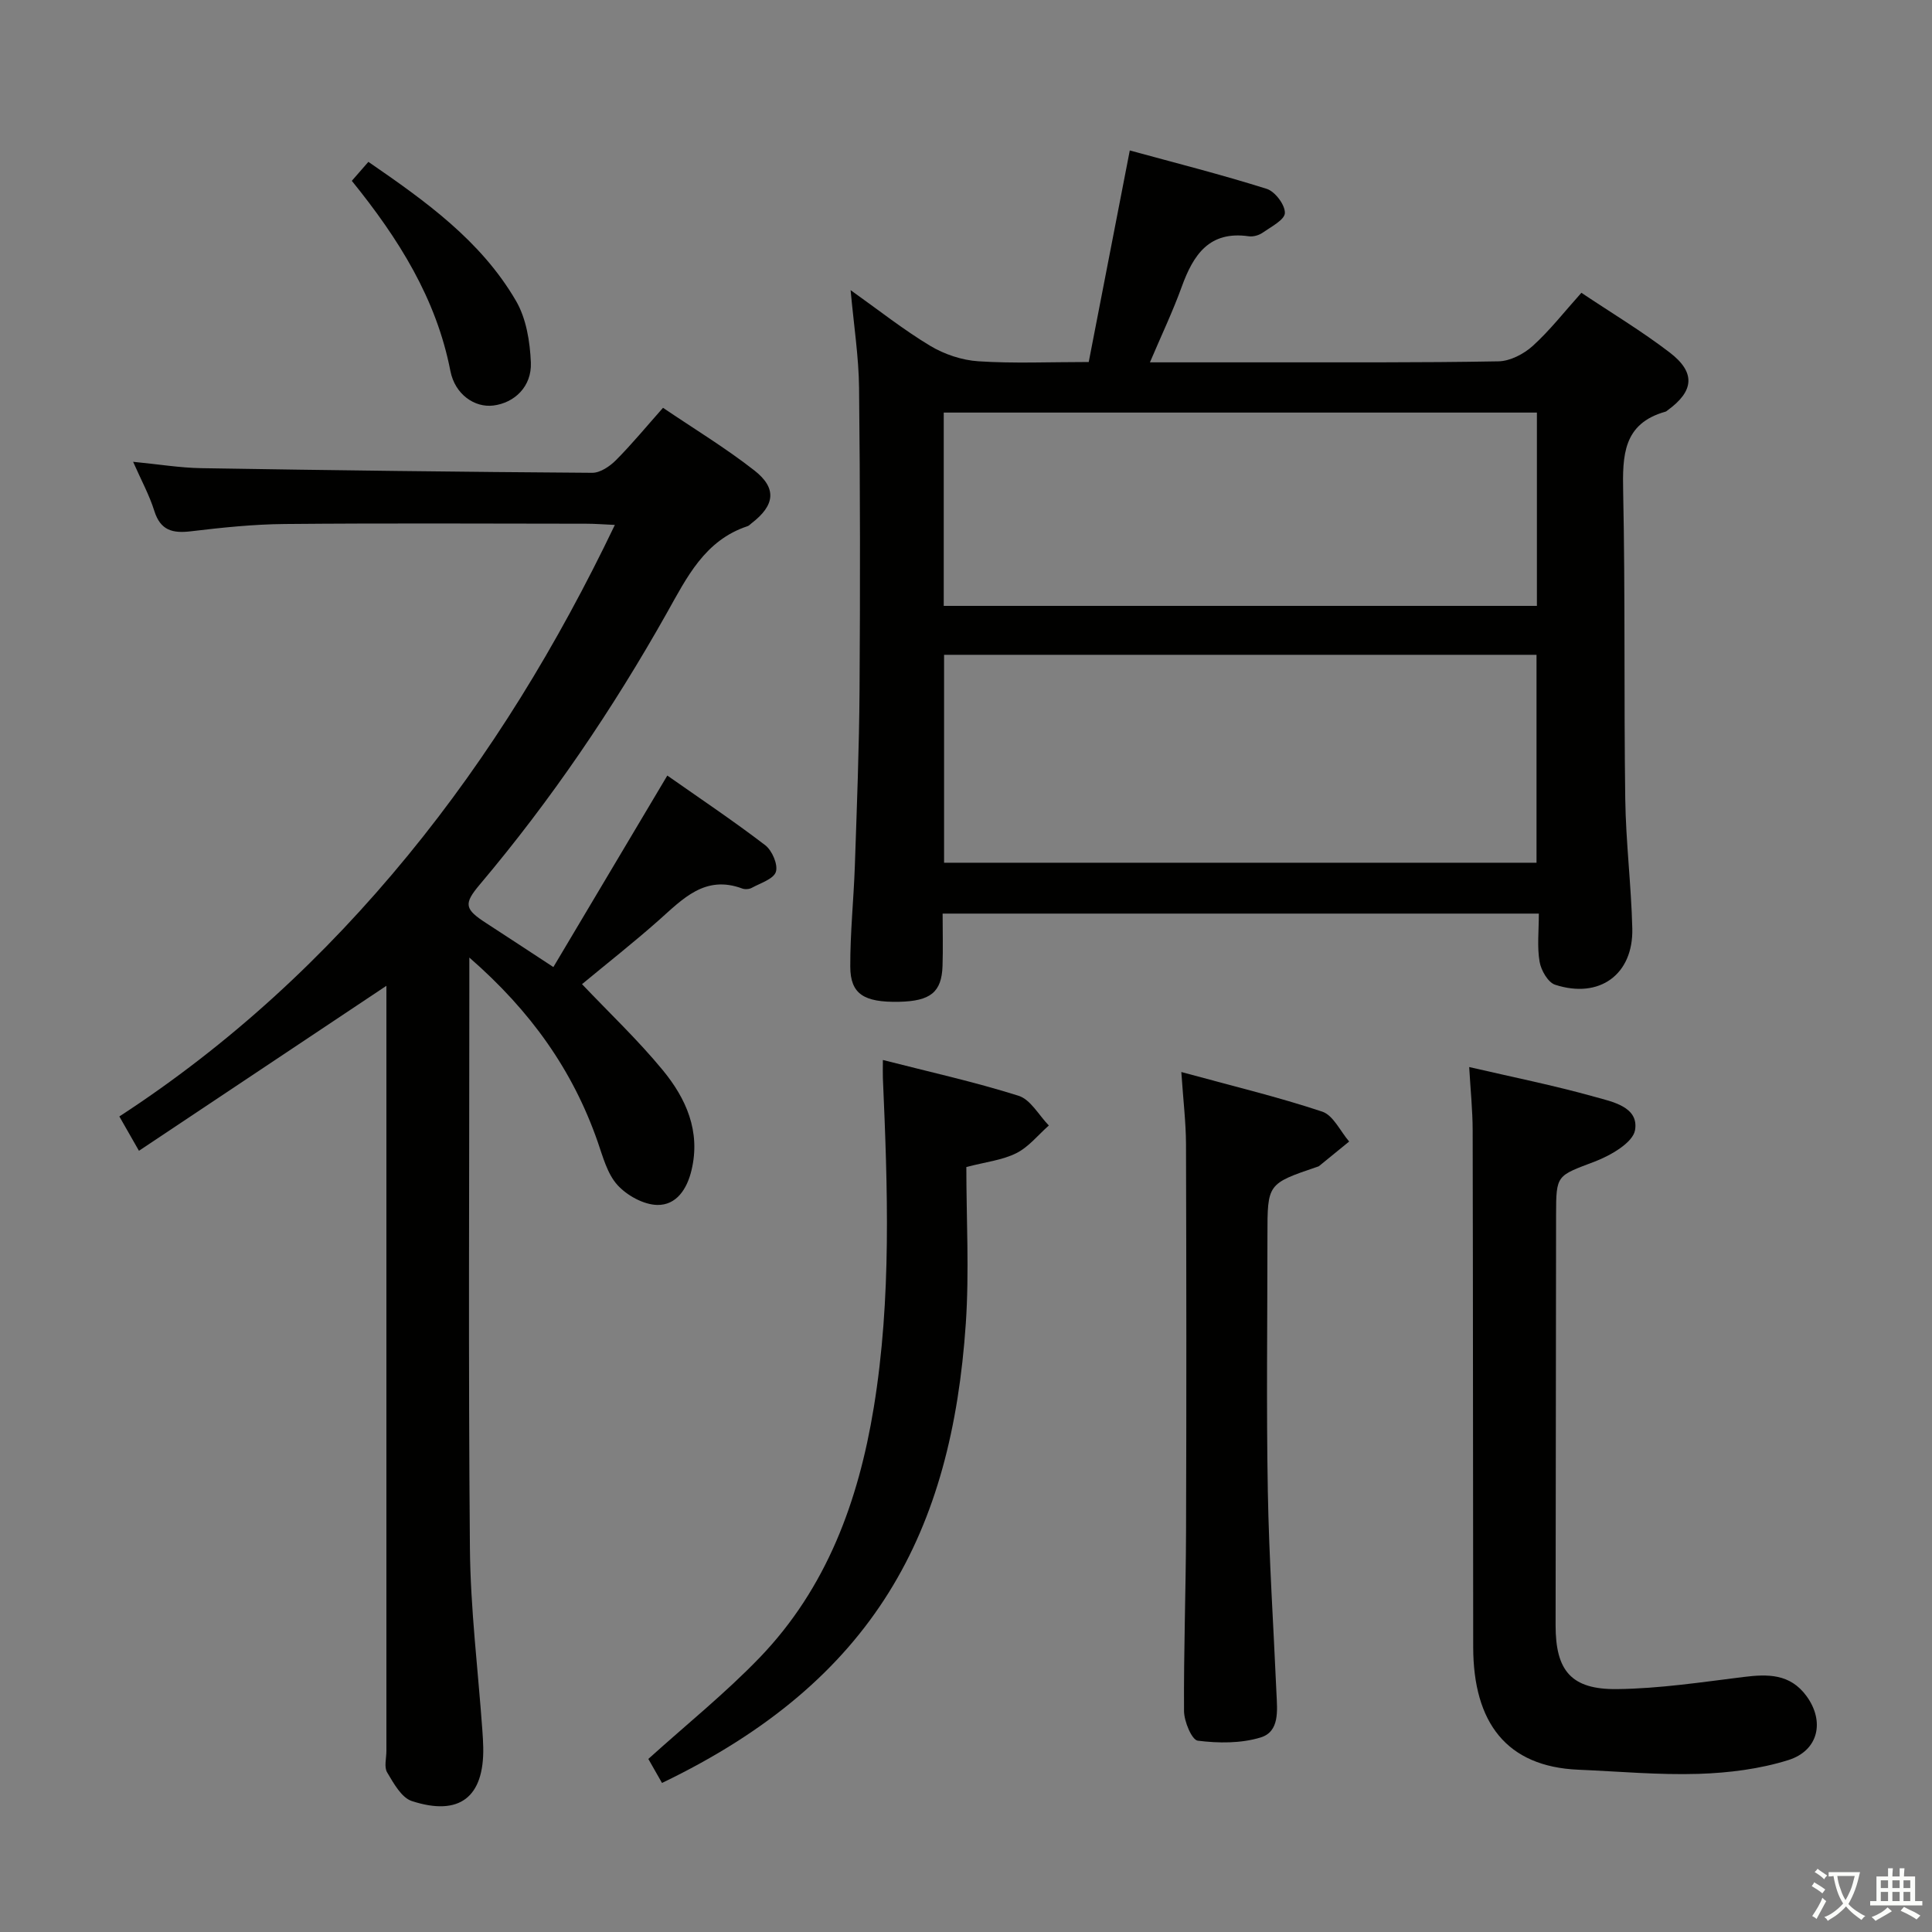 <svg enable-background="new 0 0 400 400" viewBox="0 0 400 400" xmlns="http://www.w3.org/2000/svg"><rect x="0" y="0" width="400" height="400" fill="#808080" stroke="none"/><path d="m377.9 391.2c-.2.3-.4.5-.6.8-.7-.6-1.4-1-2.2-1.5.2-.3.4-.5.5-.8.6.4 1.4.8 2.3 1.5zm-1.8 6.1c-.2-.2-.5-.4-.9-.6.4-.6.8-1.2 1.2-1.9s.7-1.3.9-1.9c.3.3.5.5.8.7-.7 1.3-1.4 2.6-2 3.7zm2.2-9c-.3.3-.5.5-.6.8-.6-.6-1.3-1.1-2-1.5.3-.3.5-.5.6-.7.6.5 1.3.9 2 1.4zm.3.2v-.9h2 4.5c-.3 1.3-.6 2.5-1 3.6s-.9 2.1-1.4 3c.4.5 1 1 1.6 1.4s1.2.8 1.9 1.1c-.3.2-.5.4-.8.8-.4-.3-1-.7-1.6-1.2s-1.2-1.1-1.6-1.6c-.5.6-1.1 1.1-1.7 1.6s-1.4.9-2.1 1.4c-.1-.3-.3-.5-.7-.8.6-.2 1.2-.5 1.9-1s1.4-1.1 2-1.8c-.5-.8-.9-1.6-1.2-2.5s-.6-2-.8-3.2c-.4.1-.7.1-1 .1zm2.5 2.7c.3 1 .7 1.7 1 2.2.3-.5.6-1.1 1-2s.6-1.9.9-3h-3.2-.4c.1.9.3 1.8.7 2.8z" fill="#fbfcfa"/><path d="m396.5 388.5v1.5 3.6h1.5v.9c-.4 0-1 0-1.7 0h-7.9c-.5 0-.9 0-1.2 0v-.9h1.3v-3.5c0-.7 0-1.2 0-1.6h2.4c0-.8 0-1.4 0-1.7h1c0 .3-.1.8-.1 1.7h1.5c0-.8 0-1.4 0-1.7h1c0 .3-.1.9-.1 1.7zm-8.2 9.2c-.2-.3-.5-.5-.8-.8.8-.3 1.4-.6 1.9-.9s1-.7 1.4-1.1c.3.3.6.5.9.8-1.6 1-2.8 1.6-3.4 2zm2.6-6.8v-1.6h-1.5v1.6zm0 2.7v-1.9h-1.5v1.9zm2.4-2.7v-1.6h-1.5v1.6zm0 2.7v-1.9h-1.5v1.9zm.2 2 .7-.8c.4.2.9.5 1.6.8s1.3.7 1.8 1c-.3.3-.5.5-.8.8-.4-.3-1.5-1-3.3-1.8zm2-4.7v-1.6h-1.4v1.6zm0 2.7v-1.9h-1.4v1.9z" fill="#fbfcfa"/><g fill="#010100"><path d="m318.6 189.15c-41.36 0-82 0-123.44 0 0 3.67.1 7.27-.02 10.86-.18 5.41-2.5 7.26-8.98 7.4-7.29.15-10.1-1.59-10.12-7.27-.03-6.97.71-13.95.95-20.93.41-12.14.89-24.28.97-36.43.14-20.83.13-41.66-.1-62.49-.07-6.43-1.08-12.85-1.75-20.22 5.78 4.11 10.91 8.18 16.48 11.53 2.93 1.76 6.57 2.98 9.98 3.2 7.29.48 14.63.15 22.84.15 2.79-14.4 5.56-28.66 8.5-43.8 9.33 2.55 18.92 4.98 28.35 7.95 1.72.54 3.81 3.31 3.76 5-.04 1.42-2.87 2.86-4.61 4.08-.77.54-1.95.87-2.86.74-8.18-1.18-11.48 3.82-13.88 10.44-1.85 5.11-4.2 10.04-6.59 15.66 8.08 0 15.37.01 22.67 0 16.5-.02 33 .09 49.49-.21 2.42-.04 5.25-1.52 7.11-3.2 3.55-3.22 6.53-7.06 10.06-10.99 6.25 4.18 12.51 7.94 18.27 12.35 5.44 4.16 5.06 8.01-.44 11.99-.13.1-.26.23-.42.27-8.81 2.47-8.91 9.1-8.76 16.64.44 21.15.14 42.32.43 63.48.12 8.96 1.24 17.91 1.46 26.88.23 9.53-6.8 14.64-15.98 11.65-1.47-.48-2.91-2.98-3.21-4.75-.54-3.08-.16-6.29-.16-9.98zm-123.14-10.53h122.66c0-14.53 0-28.85 0-43.05-41.17 0-81.87 0-122.66 0zm-.07-53.18h122.81c0-13.62 0-26.85 0-40.02-41.13 0-81.87 0-122.81 0z"/><path d="m97.17 198.25v6.75c0 38.5-.22 77 .12 115.49.11 12.6 1.68 25.19 2.58 37.79.08 1.16.16 2.33.18 3.49.2 10.28-4.89 14.34-14.78 11.12-2.15-.7-3.78-3.69-5.12-5.94-.66-1.11-.15-2.93-.15-4.43 0-51.16 0-102.33 0-153.49 0-1.78 0-3.56 0-4.93-17.01 11.34-33.92 22.62-51.23 34.16-1.67-2.93-2.73-4.77-4.06-7.11 22.81-14.84 42.55-33.07 59.73-54.03 17.04-20.78 30.93-43.55 42.86-68.44-2.42-.11-4.17-.25-5.92-.25-20.83-.02-41.66-.13-62.49.06-6.46.06-12.94.74-19.37 1.51-3.79.45-6.3-.17-7.57-4.22-1.02-3.26-2.69-6.31-4.39-10.17 5.28.51 9.7 1.25 14.14 1.32 26.97.44 53.94.78 80.91.96 1.65.01 3.64-1.33 4.91-2.61 3.27-3.28 6.23-6.88 9.75-10.85 6.42 4.35 12.94 8.3 18.9 12.96 4.75 3.71 4.26 7.25-.6 10.97-.26.2-.5.49-.8.58-8.86 2.93-12.56 10.59-16.7 17.96-11.2 19.91-23.98 38.75-38.73 56.23-3.43 4.06-3.14 5.11 1.41 8.05 4.32 2.79 8.6 5.63 13.82 9.04 7.81-13.12 15.51-26.06 23.59-39.65 6.61 4.64 13.6 9.32 20.27 14.42 1.42 1.09 2.68 4.01 2.21 5.51-.47 1.49-3.19 2.33-5 3.32-.53.29-1.39.35-1.96.14-7.71-2.87-12.3 2.14-17.28 6.56-5.21 4.62-10.69 8.92-15.9 13.24 5.67 5.97 11.57 11.55 16.7 17.78 4.84 5.88 7.9 12.67 5.97 20.74-.94 3.94-3.15 7.27-7.1 7.19-2.83-.06-6.25-1.95-8.22-4.11-2.11-2.32-3.02-5.84-4.1-8.95-5.15-14.79-13.83-27.06-26.58-38.16z"/><path d="m304.18 220.92c8.92 2.07 17.55 3.8 26 6.17 3.62 1.01 9.15 2.07 8.34 6.88-.44 2.61-5.06 5.26-8.32 6.51-7.9 3.01-8.02 2.68-8.03 11.02-.03 28.33-.08 56.65-.1 84.98-.01 9.41 3.21 13.34 12.72 13.23 8.75-.1 17.49-1.43 26.2-2.51 5.03-.62 9.61-.69 13.01 3.93 3.81 5.19 2.58 11.29-3.76 13.28-5.91 1.85-12.32 2.65-18.54 2.85-8.29.26-16.61-.51-24.92-.86-14.86-.63-21.75-9.73-21.77-25.4-.05-35.66-.03-71.32-.11-106.97-.01-4.14-.44-8.26-.72-13.11z"/><path d="m182.79 219.46c9.66 2.47 19.01 4.54 28.1 7.41 2.49.79 4.19 4.03 6.26 6.15-2.22 1.96-4.17 4.45-6.73 5.73-2.89 1.45-6.33 1.82-10.35 2.87 0 10.81.62 21.65-.11 32.4-2.93 42.96-18.65 73.86-62.9 95.12-1.02-1.79-2.06-3.62-2.83-4.97 7.86-7.1 15.92-13.58 23.04-20.97 13.88-14.41 20.47-32.41 23.64-51.82 3.7-22.64 2.87-45.42 1.88-68.2-.04-.95 0-1.91 0-3.72z"/><path d="m244.58 221.95c10.44 2.85 19.93 5.13 29.17 8.2 2.29.76 3.74 4.06 5.58 6.19-2.07 1.69-4.14 3.38-6.22 5.07-.12.1-.3.14-.46.19-10.24 3.49-10.24 3.49-10.24 14.18 0 17.66-.24 35.33.08 52.99.25 13.95 1.18 27.89 1.79 41.84.16 3.52.68 7.9-3.27 9.11-4.07 1.25-8.75 1.21-13.02.67-1.23-.15-2.83-3.97-2.85-6.12-.08-12.47.38-24.95.42-37.43.09-26.65.07-53.31-.01-79.96-.02-4.47-.56-8.92-.97-14.93z"/><path d="m72.84 37.44c1.18-1.35 2.14-2.45 3.43-3.93 11.77 8.1 23.29 16.29 30.56 28.78 2.13 3.65 2.9 8.45 3.08 12.77.2 4.97-3.38 8.35-7.77 8.9-3.86.48-7.94-2.29-8.89-7.15-2.92-15-10.71-27.39-20.41-39.37z"/></g></svg>
